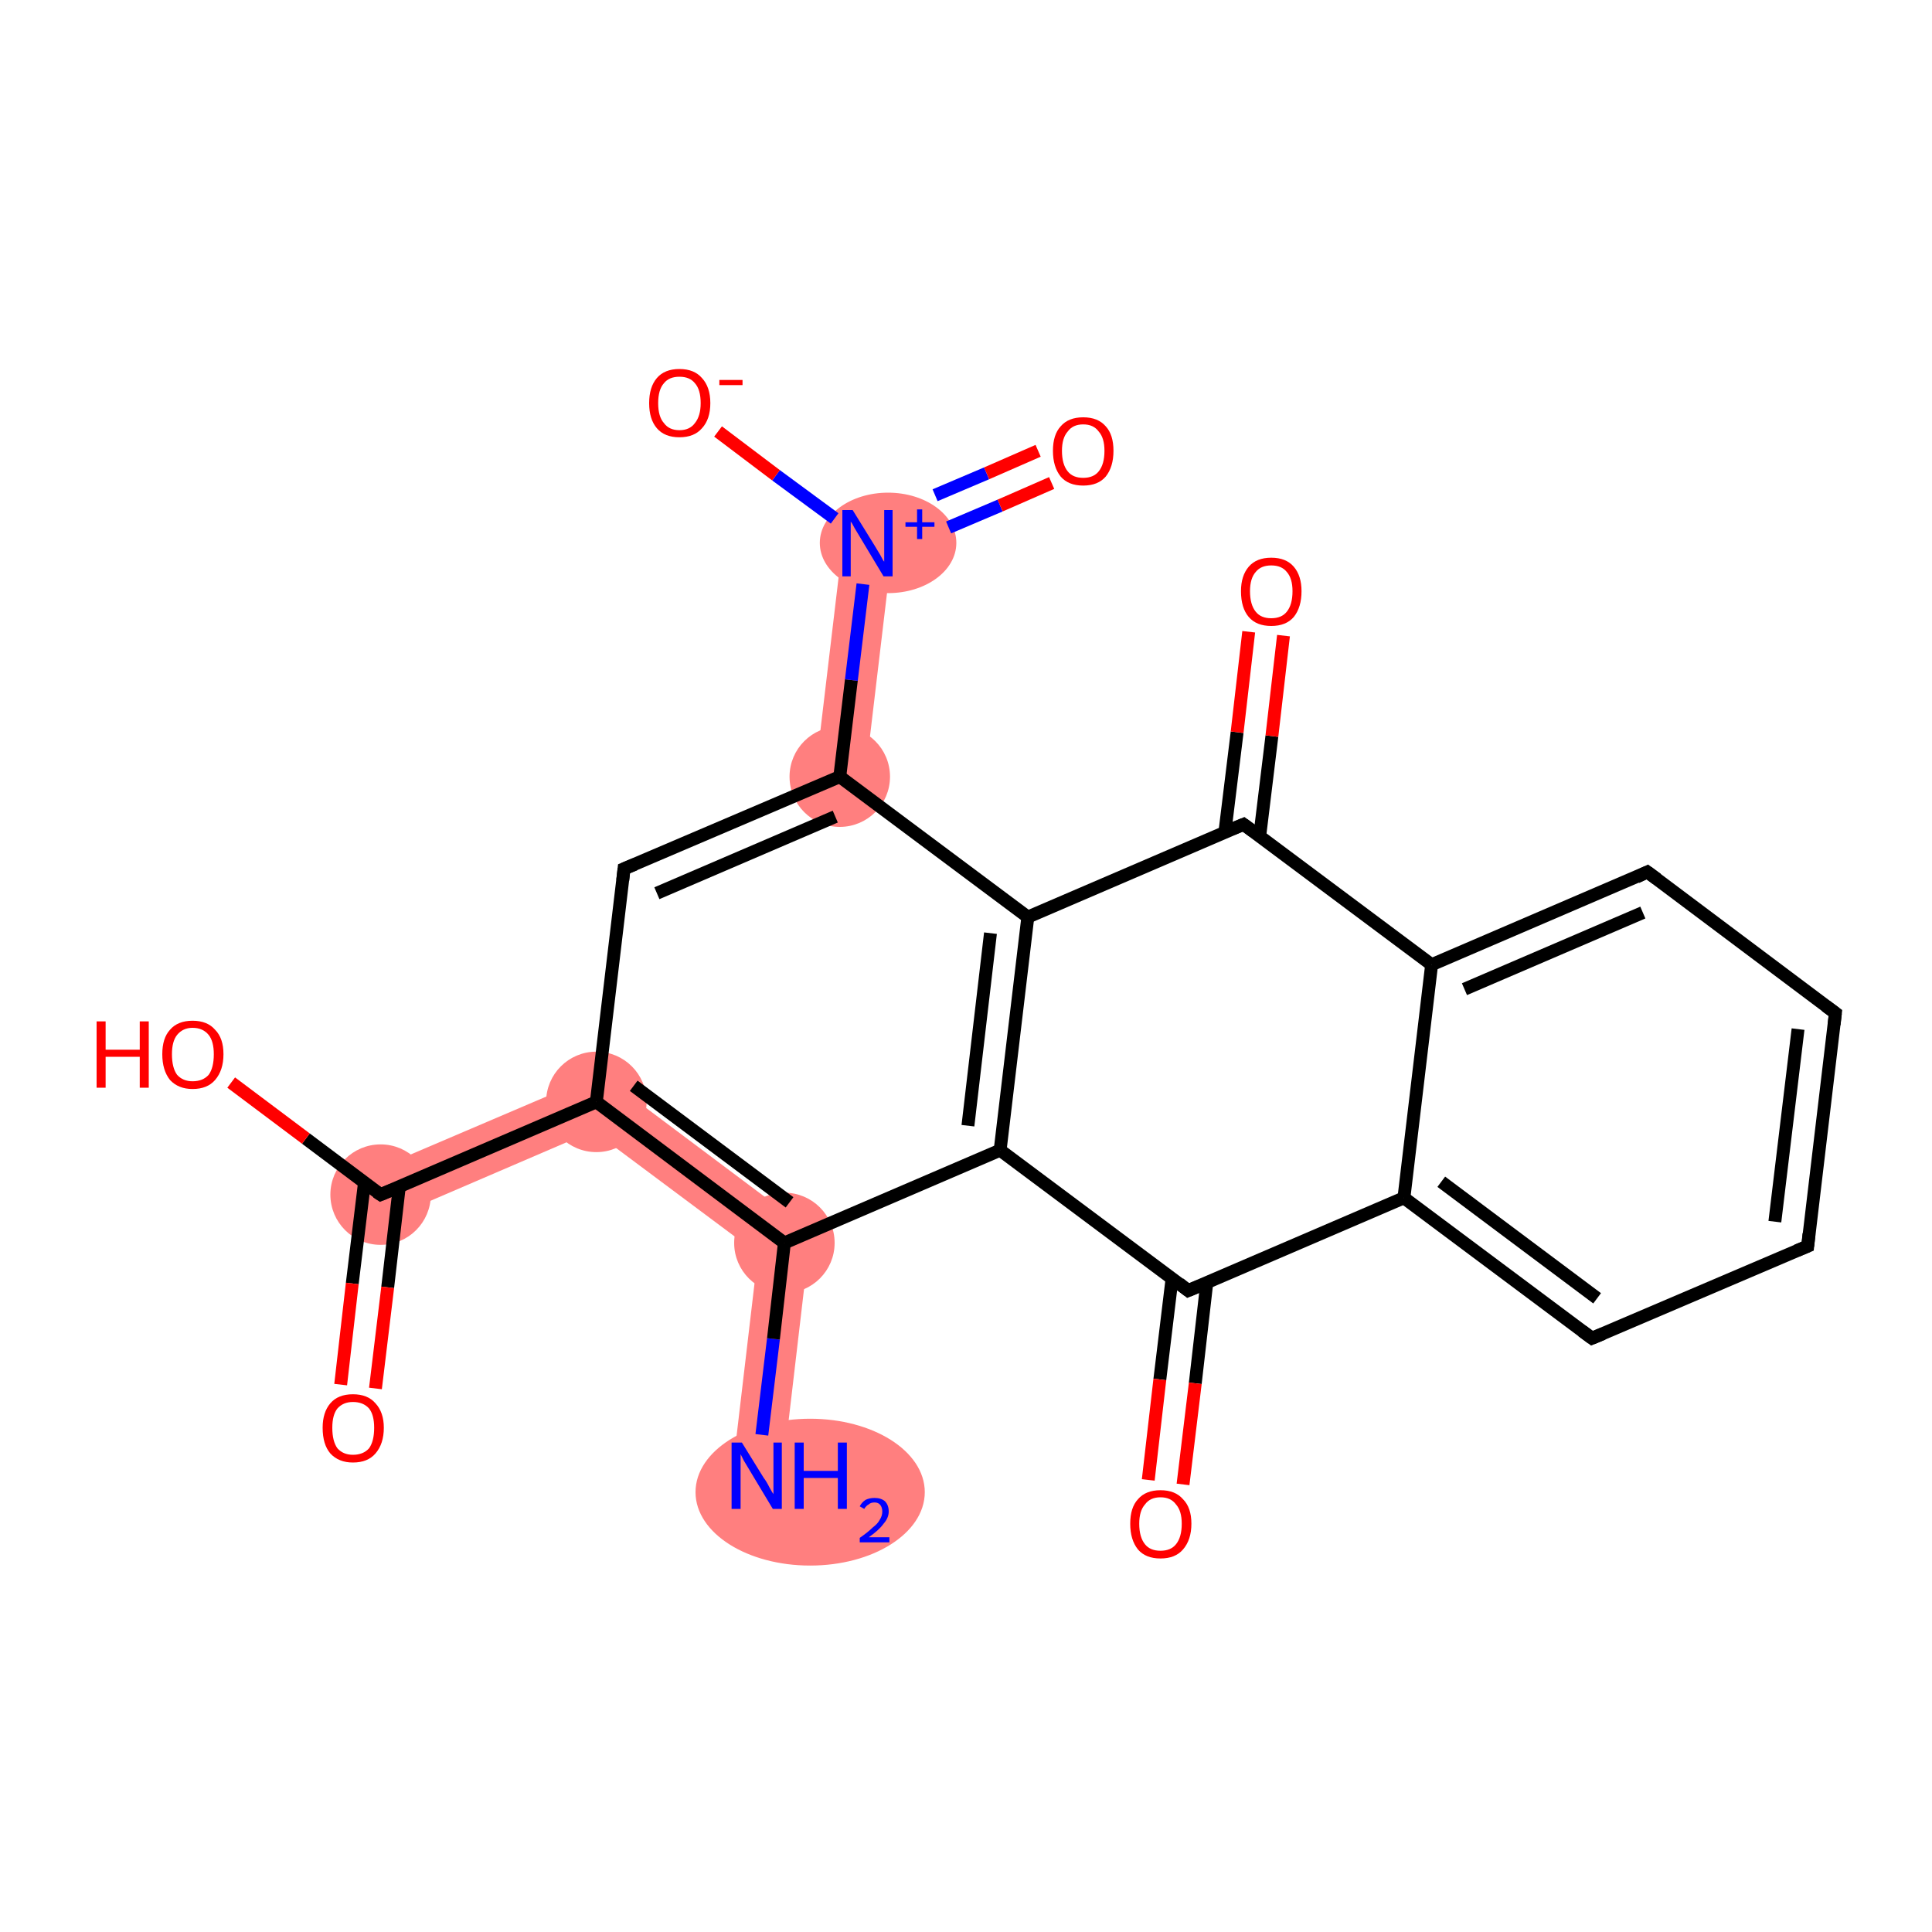 <?xml version='1.0' encoding='iso-8859-1'?>
<svg version='1.1' baseProfile='full'
              xmlns='http://www.w3.org/2000/svg'
                      xmlns:rdkit='http://www.rdkit.org/xml'
                      xmlns:xlink='http://www.w3.org/1999/xlink'
                  xml:space='preserve'
width='300px' height='300px' viewBox='0 0 300 300'>
<!-- END OF HEADER -->
<rect style='opacity:1.0;fill:#FFFFFF;stroke:none' width='300.0' height='300.0' x='0.0' y='0.0'> </rect>
<path class='bond-0 atom-0 atom-1' d='M 125.9,191.2 L 121.4,229.6 L 113.7,228.7 L 117.7,194.7 Z' style='fill:#FF7F7F;fill-rule:evenodd;fill-opacity:1;stroke:#FF7F7F;stroke-width:0.0px;stroke-linecap:butt;stroke-linejoin:miter;stroke-opacity:1;' />
<path class='bond-1 atom-1 atom-2' d='M 93.2,166.7 L 125.9,191.2 L 117.7,194.7 L 92.1,175.6 Z' style='fill:#FF7F7F;fill-rule:evenodd;fill-opacity:1;stroke:#FF7F7F;stroke-width:0.0px;stroke-linecap:butt;stroke-linejoin:miter;stroke-opacity:1;' />
<path class='bond-2 atom-2 atom-3' d='M 93.2,166.7 L 92.1,175.6 L 60.7,189.1 L 57.6,181.9 Z' style='fill:#FF7F7F;fill-rule:evenodd;fill-opacity:1;stroke:#FF7F7F;stroke-width:0.0px;stroke-linecap:butt;stroke-linejoin:miter;stroke-opacity:1;' />
<path class='bond-7 atom-7 atom-8' d='M 130.9,83.9 L 138.6,84.8 L 134.3,121.0 L 126.6,120.1 Z' style='fill:#FF7F7F;fill-rule:evenodd;fill-opacity:1;stroke:#FF7F7F;stroke-width:0.0px;stroke-linecap:butt;stroke-linejoin:miter;stroke-opacity:1;' />
<ellipse cx='125.8' cy='231.7' rx='17.3' ry='10.9' class='atom-0'  style='fill:#FF7F7F;fill-rule:evenodd;stroke:#FF7F7F;stroke-width:1.0px;stroke-linecap:butt;stroke-linejoin:miter;stroke-opacity:1' />
<ellipse cx='121.8' cy='193.0' rx='7.3' ry='7.3' class='atom-1'  style='fill:#FF7F7F;fill-rule:evenodd;stroke:#FF7F7F;stroke-width:1.0px;stroke-linecap:butt;stroke-linejoin:miter;stroke-opacity:1' />
<ellipse cx='92.6' cy='171.1' rx='7.3' ry='7.3' class='atom-2'  style='fill:#FF7F7F;fill-rule:evenodd;stroke:#FF7F7F;stroke-width:1.0px;stroke-linecap:butt;stroke-linejoin:miter;stroke-opacity:1' />
<ellipse cx='59.1' cy='185.5' rx='7.3' ry='7.3' class='atom-3'  style='fill:#FF7F7F;fill-rule:evenodd;stroke:#FF7F7F;stroke-width:1.0px;stroke-linecap:butt;stroke-linejoin:miter;stroke-opacity:1' />
<ellipse cx='130.4' cy='120.6' rx='7.3' ry='7.3' class='atom-7'  style='fill:#FF7F7F;fill-rule:evenodd;stroke:#FF7F7F;stroke-width:1.0px;stroke-linecap:butt;stroke-linejoin:miter;stroke-opacity:1' />
<ellipse cx='137.9' cy='84.3' rx='10.1' ry='7.3' class='atom-8'  style='fill:#FF7F7F;fill-rule:evenodd;stroke:#FF7F7F;stroke-width:1.0px;stroke-linecap:butt;stroke-linejoin:miter;stroke-opacity:1' />
<path class='bond-0 atom-0 atom-1' d='M 118.3,222.8 L 120.1,207.9' style='fill:none;fill-rule:evenodd;stroke:#0000FF;stroke-width:2.0px;stroke-linecap:butt;stroke-linejoin:miter;stroke-opacity:1' />
<path class='bond-0 atom-0 atom-1' d='M 120.1,207.9 L 121.8,193.0' style='fill:none;fill-rule:evenodd;stroke:#000000;stroke-width:2.0px;stroke-linecap:butt;stroke-linejoin:miter;stroke-opacity:1' />
<path class='bond-1 atom-1 atom-2' d='M 121.8,193.0 L 92.6,171.1' style='fill:none;fill-rule:evenodd;stroke:#000000;stroke-width:2.0px;stroke-linecap:butt;stroke-linejoin:miter;stroke-opacity:1' />
<path class='bond-1 atom-1 atom-2' d='M 122.6,186.7 L 98.4,168.6' style='fill:none;fill-rule:evenodd;stroke:#000000;stroke-width:2.0px;stroke-linecap:butt;stroke-linejoin:miter;stroke-opacity:1' />
<path class='bond-2 atom-2 atom-3' d='M 92.6,171.1 L 59.1,185.5' style='fill:none;fill-rule:evenodd;stroke:#000000;stroke-width:2.0px;stroke-linecap:butt;stroke-linejoin:miter;stroke-opacity:1' />
<path class='bond-3 atom-3 atom-4' d='M 56.6,183.6 L 54.7,199.3' style='fill:none;fill-rule:evenodd;stroke:#000000;stroke-width:2.0px;stroke-linecap:butt;stroke-linejoin:miter;stroke-opacity:1' />
<path class='bond-3 atom-3 atom-4' d='M 54.7,199.3 L 52.9,215.0' style='fill:none;fill-rule:evenodd;stroke:#FF0000;stroke-width:2.0px;stroke-linecap:butt;stroke-linejoin:miter;stroke-opacity:1' />
<path class='bond-3 atom-3 atom-4' d='M 62.0,184.3 L 60.2,199.9' style='fill:none;fill-rule:evenodd;stroke:#000000;stroke-width:2.0px;stroke-linecap:butt;stroke-linejoin:miter;stroke-opacity:1' />
<path class='bond-3 atom-3 atom-4' d='M 60.2,199.9 L 58.3,215.6' style='fill:none;fill-rule:evenodd;stroke:#FF0000;stroke-width:2.0px;stroke-linecap:butt;stroke-linejoin:miter;stroke-opacity:1' />
<path class='bond-4 atom-3 atom-5' d='M 59.1,185.5 L 47.5,176.8' style='fill:none;fill-rule:evenodd;stroke:#000000;stroke-width:2.0px;stroke-linecap:butt;stroke-linejoin:miter;stroke-opacity:1' />
<path class='bond-4 atom-3 atom-5' d='M 47.5,176.8 L 35.9,168.1' style='fill:none;fill-rule:evenodd;stroke:#FF0000;stroke-width:2.0px;stroke-linecap:butt;stroke-linejoin:miter;stroke-opacity:1' />
<path class='bond-5 atom-2 atom-6' d='M 92.6,171.1 L 96.9,134.9' style='fill:none;fill-rule:evenodd;stroke:#000000;stroke-width:2.0px;stroke-linecap:butt;stroke-linejoin:miter;stroke-opacity:1' />
<path class='bond-6 atom-6 atom-7' d='M 96.9,134.9 L 130.4,120.6' style='fill:none;fill-rule:evenodd;stroke:#000000;stroke-width:2.0px;stroke-linecap:butt;stroke-linejoin:miter;stroke-opacity:1' />
<path class='bond-6 atom-6 atom-7' d='M 102.0,138.7 L 129.7,126.8' style='fill:none;fill-rule:evenodd;stroke:#000000;stroke-width:2.0px;stroke-linecap:butt;stroke-linejoin:miter;stroke-opacity:1' />
<path class='bond-7 atom-7 atom-8' d='M 130.4,120.6 L 132.2,105.6' style='fill:none;fill-rule:evenodd;stroke:#000000;stroke-width:2.0px;stroke-linecap:butt;stroke-linejoin:miter;stroke-opacity:1' />
<path class='bond-7 atom-7 atom-8' d='M 132.2,105.6 L 134.0,90.7' style='fill:none;fill-rule:evenodd;stroke:#0000FF;stroke-width:2.0px;stroke-linecap:butt;stroke-linejoin:miter;stroke-opacity:1' />
<path class='bond-8 atom-8 atom-9' d='M 147.3,81.9 L 155.3,78.5' style='fill:none;fill-rule:evenodd;stroke:#0000FF;stroke-width:2.0px;stroke-linecap:butt;stroke-linejoin:miter;stroke-opacity:1' />
<path class='bond-8 atom-8 atom-9' d='M 155.3,78.5 L 163.3,75.0' style='fill:none;fill-rule:evenodd;stroke:#FF0000;stroke-width:2.0px;stroke-linecap:butt;stroke-linejoin:miter;stroke-opacity:1' />
<path class='bond-8 atom-8 atom-9' d='M 145.2,76.9 L 153.2,73.5' style='fill:none;fill-rule:evenodd;stroke:#0000FF;stroke-width:2.0px;stroke-linecap:butt;stroke-linejoin:miter;stroke-opacity:1' />
<path class='bond-8 atom-8 atom-9' d='M 153.2,73.5 L 161.2,70.0' style='fill:none;fill-rule:evenodd;stroke:#FF0000;stroke-width:2.0px;stroke-linecap:butt;stroke-linejoin:miter;stroke-opacity:1' />
<path class='bond-9 atom-8 atom-10' d='M 129.6,80.5 L 120.5,73.8' style='fill:none;fill-rule:evenodd;stroke:#0000FF;stroke-width:2.0px;stroke-linecap:butt;stroke-linejoin:miter;stroke-opacity:1' />
<path class='bond-9 atom-8 atom-10' d='M 120.5,73.8 L 111.5,67.0' style='fill:none;fill-rule:evenodd;stroke:#FF0000;stroke-width:2.0px;stroke-linecap:butt;stroke-linejoin:miter;stroke-opacity:1' />
<path class='bond-10 atom-7 atom-11' d='M 130.4,120.6 L 159.6,142.4' style='fill:none;fill-rule:evenodd;stroke:#000000;stroke-width:2.0px;stroke-linecap:butt;stroke-linejoin:miter;stroke-opacity:1' />
<path class='bond-11 atom-11 atom-12' d='M 159.6,142.4 L 155.3,178.6' style='fill:none;fill-rule:evenodd;stroke:#000000;stroke-width:2.0px;stroke-linecap:butt;stroke-linejoin:miter;stroke-opacity:1' />
<path class='bond-11 atom-11 atom-12' d='M 153.8,144.9 L 150.3,174.8' style='fill:none;fill-rule:evenodd;stroke:#000000;stroke-width:2.0px;stroke-linecap:butt;stroke-linejoin:miter;stroke-opacity:1' />
<path class='bond-12 atom-12 atom-13' d='M 155.3,178.6 L 184.5,200.4' style='fill:none;fill-rule:evenodd;stroke:#000000;stroke-width:2.0px;stroke-linecap:butt;stroke-linejoin:miter;stroke-opacity:1' />
<path class='bond-13 atom-13 atom-14' d='M 182.0,198.5 L 180.1,214.2' style='fill:none;fill-rule:evenodd;stroke:#000000;stroke-width:2.0px;stroke-linecap:butt;stroke-linejoin:miter;stroke-opacity:1' />
<path class='bond-13 atom-13 atom-14' d='M 180.1,214.2 L 178.3,229.8' style='fill:none;fill-rule:evenodd;stroke:#FF0000;stroke-width:2.0px;stroke-linecap:butt;stroke-linejoin:miter;stroke-opacity:1' />
<path class='bond-13 atom-13 atom-14' d='M 187.4,199.1 L 185.6,214.8' style='fill:none;fill-rule:evenodd;stroke:#000000;stroke-width:2.0px;stroke-linecap:butt;stroke-linejoin:miter;stroke-opacity:1' />
<path class='bond-13 atom-13 atom-14' d='M 185.6,214.8 L 183.7,230.5' style='fill:none;fill-rule:evenodd;stroke:#FF0000;stroke-width:2.0px;stroke-linecap:butt;stroke-linejoin:miter;stroke-opacity:1' />
<path class='bond-14 atom-13 atom-15' d='M 184.5,200.4 L 218.0,186.0' style='fill:none;fill-rule:evenodd;stroke:#000000;stroke-width:2.0px;stroke-linecap:butt;stroke-linejoin:miter;stroke-opacity:1' />
<path class='bond-15 atom-15 atom-16' d='M 218.0,186.0 L 247.2,207.8' style='fill:none;fill-rule:evenodd;stroke:#000000;stroke-width:2.0px;stroke-linecap:butt;stroke-linejoin:miter;stroke-opacity:1' />
<path class='bond-15 atom-15 atom-16' d='M 223.8,183.5 L 248.0,201.6' style='fill:none;fill-rule:evenodd;stroke:#000000;stroke-width:2.0px;stroke-linecap:butt;stroke-linejoin:miter;stroke-opacity:1' />
<path class='bond-16 atom-16 atom-17' d='M 247.2,207.8 L 280.7,193.5' style='fill:none;fill-rule:evenodd;stroke:#000000;stroke-width:2.0px;stroke-linecap:butt;stroke-linejoin:miter;stroke-opacity:1' />
<path class='bond-17 atom-17 atom-18' d='M 280.7,193.5 L 285.0,157.3' style='fill:none;fill-rule:evenodd;stroke:#000000;stroke-width:2.0px;stroke-linecap:butt;stroke-linejoin:miter;stroke-opacity:1' />
<path class='bond-17 atom-17 atom-18' d='M 275.6,189.7 L 279.2,159.8' style='fill:none;fill-rule:evenodd;stroke:#000000;stroke-width:2.0px;stroke-linecap:butt;stroke-linejoin:miter;stroke-opacity:1' />
<path class='bond-18 atom-18 atom-19' d='M 285.0,157.3 L 255.8,135.4' style='fill:none;fill-rule:evenodd;stroke:#000000;stroke-width:2.0px;stroke-linecap:butt;stroke-linejoin:miter;stroke-opacity:1' />
<path class='bond-19 atom-19 atom-20' d='M 255.8,135.4 L 222.3,149.8' style='fill:none;fill-rule:evenodd;stroke:#000000;stroke-width:2.0px;stroke-linecap:butt;stroke-linejoin:miter;stroke-opacity:1' />
<path class='bond-19 atom-19 atom-20' d='M 255.1,141.7 L 227.4,153.6' style='fill:none;fill-rule:evenodd;stroke:#000000;stroke-width:2.0px;stroke-linecap:butt;stroke-linejoin:miter;stroke-opacity:1' />
<path class='bond-20 atom-20 atom-21' d='M 222.3,149.8 L 193.1,128.0' style='fill:none;fill-rule:evenodd;stroke:#000000;stroke-width:2.0px;stroke-linecap:butt;stroke-linejoin:miter;stroke-opacity:1' />
<path class='bond-21 atom-21 atom-22' d='M 195.6,129.9 L 197.5,114.3' style='fill:none;fill-rule:evenodd;stroke:#000000;stroke-width:2.0px;stroke-linecap:butt;stroke-linejoin:miter;stroke-opacity:1' />
<path class='bond-21 atom-21 atom-22' d='M 197.5,114.3 L 199.3,98.7' style='fill:none;fill-rule:evenodd;stroke:#FF0000;stroke-width:2.0px;stroke-linecap:butt;stroke-linejoin:miter;stroke-opacity:1' />
<path class='bond-21 atom-21 atom-22' d='M 190.2,129.2 L 192.1,113.7' style='fill:none;fill-rule:evenodd;stroke:#000000;stroke-width:2.0px;stroke-linecap:butt;stroke-linejoin:miter;stroke-opacity:1' />
<path class='bond-21 atom-21 atom-22' d='M 192.1,113.7 L 193.9,98.1' style='fill:none;fill-rule:evenodd;stroke:#FF0000;stroke-width:2.0px;stroke-linecap:butt;stroke-linejoin:miter;stroke-opacity:1' />
<path class='bond-22 atom-12 atom-1' d='M 155.3,178.6 L 121.8,193.0' style='fill:none;fill-rule:evenodd;stroke:#000000;stroke-width:2.0px;stroke-linecap:butt;stroke-linejoin:miter;stroke-opacity:1' />
<path class='bond-23 atom-20 atom-15' d='M 222.3,149.8 L 218.0,186.0' style='fill:none;fill-rule:evenodd;stroke:#000000;stroke-width:2.0px;stroke-linecap:butt;stroke-linejoin:miter;stroke-opacity:1' />
<path class='bond-24 atom-21 atom-11' d='M 193.1,128.0 L 159.6,142.4' style='fill:none;fill-rule:evenodd;stroke:#000000;stroke-width:2.0px;stroke-linecap:butt;stroke-linejoin:miter;stroke-opacity:1' />
<path d='M 60.8,184.8 L 59.1,185.5 L 58.5,185.1' style='fill:none;stroke:#000000;stroke-width:2.0px;stroke-linecap:butt;stroke-linejoin:miter;stroke-opacity:1;' />
<path d='M 96.7,136.7 L 96.9,134.9 L 98.6,134.2' style='fill:none;stroke:#000000;stroke-width:2.0px;stroke-linecap:butt;stroke-linejoin:miter;stroke-opacity:1;' />
<path d='M 183.1,199.3 L 184.5,200.4 L 186.2,199.7' style='fill:none;stroke:#000000;stroke-width:2.0px;stroke-linecap:butt;stroke-linejoin:miter;stroke-opacity:1;' />
<path d='M 245.7,206.7 L 247.2,207.8 L 248.9,207.1' style='fill:none;stroke:#000000;stroke-width:2.0px;stroke-linecap:butt;stroke-linejoin:miter;stroke-opacity:1;' />
<path d='M 279.0,194.2 L 280.7,193.5 L 280.9,191.6' style='fill:none;stroke:#000000;stroke-width:2.0px;stroke-linecap:butt;stroke-linejoin:miter;stroke-opacity:1;' />
<path d='M 284.8,159.1 L 285.0,157.3 L 283.5,156.2' style='fill:none;stroke:#000000;stroke-width:2.0px;stroke-linecap:butt;stroke-linejoin:miter;stroke-opacity:1;' />
<path d='M 257.3,136.5 L 255.8,135.4 L 254.1,136.2' style='fill:none;stroke:#000000;stroke-width:2.0px;stroke-linecap:butt;stroke-linejoin:miter;stroke-opacity:1;' />
<path d='M 194.6,129.1 L 193.1,128.0 L 191.4,128.7' style='fill:none;stroke:#000000;stroke-width:2.0px;stroke-linecap:butt;stroke-linejoin:miter;stroke-opacity:1;' />
<path class='atom-0' d='M 115.2 224.0
L 118.6 229.5
Q 119.0 230.0, 119.5 231.0
Q 120.0 231.9, 120.1 232.0
L 120.1 224.0
L 121.4 224.0
L 121.4 234.3
L 120.0 234.3
L 116.4 228.3
Q 116.0 227.6, 115.5 226.8
Q 115.1 226.0, 115.0 225.8
L 115.0 234.3
L 113.6 234.3
L 113.6 224.0
L 115.2 224.0
' fill='#0000FF'/>
<path class='atom-0' d='M 123.4 224.0
L 124.8 224.0
L 124.8 228.4
L 130.1 228.4
L 130.1 224.0
L 131.5 224.0
L 131.5 234.3
L 130.1 234.3
L 130.1 229.5
L 124.8 229.5
L 124.8 234.3
L 123.4 234.3
L 123.4 224.0
' fill='#0000FF'/>
<path class='atom-0' d='M 133.5 233.9
Q 133.8 233.3, 134.4 232.9
Q 135.0 232.6, 135.8 232.6
Q 136.8 232.6, 137.4 233.1
Q 138.0 233.7, 138.0 234.7
Q 138.0 235.7, 137.2 236.6
Q 136.5 237.6, 134.9 238.7
L 138.1 238.7
L 138.1 239.5
L 133.5 239.5
L 133.5 238.8
Q 134.8 237.9, 135.5 237.2
Q 136.3 236.6, 136.6 236.0
Q 137.0 235.4, 137.0 234.7
Q 137.0 234.1, 136.7 233.7
Q 136.4 233.3, 135.8 233.3
Q 135.2 233.3, 134.9 233.6
Q 134.5 233.8, 134.2 234.3
L 133.5 233.9
' fill='#0000FF'/>
<path class='atom-4' d='M 50.1 221.7
Q 50.1 219.3, 51.3 217.9
Q 52.5 216.5, 54.8 216.5
Q 57.1 216.5, 58.3 217.9
Q 59.6 219.3, 59.6 221.7
Q 59.6 224.2, 58.3 225.7
Q 57.1 227.1, 54.8 227.1
Q 52.6 227.1, 51.3 225.7
Q 50.1 224.3, 50.1 221.7
M 54.8 225.9
Q 56.4 225.9, 57.3 224.9
Q 58.1 223.8, 58.1 221.7
Q 58.1 219.7, 57.3 218.7
Q 56.4 217.7, 54.8 217.7
Q 53.3 217.7, 52.4 218.7
Q 51.6 219.7, 51.6 221.7
Q 51.6 223.8, 52.4 224.9
Q 53.3 225.9, 54.8 225.9
' fill='#FF0000'/>
<path class='atom-5' d='M 15.0 158.6
L 16.4 158.6
L 16.4 163.0
L 21.7 163.0
L 21.7 158.6
L 23.1 158.6
L 23.1 168.9
L 21.7 168.9
L 21.7 164.1
L 16.4 164.1
L 16.4 168.9
L 15.0 168.9
L 15.0 158.6
' fill='#FF0000'/>
<path class='atom-5' d='M 25.2 163.7
Q 25.2 161.2, 26.4 159.9
Q 27.6 158.5, 29.9 158.5
Q 32.2 158.5, 33.4 159.9
Q 34.7 161.2, 34.7 163.7
Q 34.7 166.2, 33.4 167.7
Q 32.2 169.1, 29.9 169.1
Q 27.7 169.1, 26.4 167.7
Q 25.2 166.2, 25.2 163.7
M 29.9 167.9
Q 31.5 167.9, 32.4 166.9
Q 33.2 165.8, 33.2 163.7
Q 33.2 161.7, 32.4 160.7
Q 31.5 159.6, 29.9 159.6
Q 28.4 159.6, 27.5 160.7
Q 26.7 161.7, 26.7 163.7
Q 26.7 165.8, 27.5 166.9
Q 28.4 167.9, 29.9 167.9
' fill='#FF0000'/>
<path class='atom-8' d='M 132.4 79.2
L 135.8 84.7
Q 136.1 85.2, 136.7 86.2
Q 137.2 87.2, 137.3 87.2
L 137.3 79.2
L 138.6 79.2
L 138.6 89.5
L 137.2 89.5
L 133.6 83.5
Q 133.2 82.8, 132.7 82.0
Q 132.3 81.2, 132.1 81.0
L 132.1 89.5
L 130.8 89.5
L 130.8 79.2
L 132.4 79.2
' fill='#0000FF'/>
<path class='atom-8' d='M 140.6 81.1
L 142.4 81.1
L 142.4 79.1
L 143.2 79.1
L 143.2 81.1
L 145.1 81.1
L 145.1 81.8
L 143.2 81.8
L 143.2 83.7
L 142.4 83.7
L 142.4 81.8
L 140.6 81.8
L 140.6 81.1
' fill='#0000FF'/>
<path class='atom-9' d='M 163.5 70.0
Q 163.5 67.5, 164.7 66.2
Q 165.9 64.8, 168.2 64.8
Q 170.5 64.8, 171.7 66.2
Q 172.9 67.5, 172.9 70.0
Q 172.9 72.5, 171.7 74.0
Q 170.5 75.4, 168.2 75.4
Q 165.9 75.4, 164.7 74.0
Q 163.5 72.5, 163.5 70.0
M 168.2 74.2
Q 169.8 74.2, 170.6 73.2
Q 171.5 72.1, 171.5 70.0
Q 171.5 68.0, 170.6 67.0
Q 169.8 65.9, 168.2 65.9
Q 166.6 65.9, 165.8 67.0
Q 164.9 68.0, 164.9 70.0
Q 164.9 72.1, 165.8 73.2
Q 166.6 74.2, 168.2 74.2
' fill='#FF0000'/>
<path class='atom-10' d='M 100.8 62.6
Q 100.8 60.1, 102.0 58.7
Q 103.2 57.3, 105.5 57.3
Q 107.8 57.3, 109.0 58.7
Q 110.3 60.1, 110.3 62.6
Q 110.3 65.1, 109.0 66.5
Q 107.8 67.9, 105.5 67.9
Q 103.2 67.9, 102.0 66.5
Q 100.8 65.1, 100.8 62.6
M 105.5 66.8
Q 107.1 66.8, 107.9 65.7
Q 108.8 64.6, 108.8 62.6
Q 108.8 60.5, 107.9 59.5
Q 107.1 58.5, 105.5 58.5
Q 103.9 58.5, 103.1 59.5
Q 102.2 60.5, 102.2 62.6
Q 102.2 64.7, 103.1 65.7
Q 103.9 66.8, 105.5 66.8
' fill='#FF0000'/>
<path class='atom-10' d='M 111.7 59.0
L 115.3 59.0
L 115.3 59.8
L 111.7 59.8
L 111.7 59.0
' fill='#FF0000'/>
<path class='atom-14' d='M 175.5 236.6
Q 175.5 234.1, 176.7 232.8
Q 177.9 231.4, 180.2 231.4
Q 182.5 231.4, 183.7 232.8
Q 185.0 234.1, 185.0 236.6
Q 185.0 239.1, 183.7 240.6
Q 182.5 242.0, 180.2 242.0
Q 177.9 242.0, 176.7 240.6
Q 175.5 239.1, 175.5 236.6
M 180.2 240.8
Q 181.8 240.8, 182.6 239.8
Q 183.5 238.7, 183.5 236.6
Q 183.5 234.6, 182.6 233.6
Q 181.8 232.5, 180.2 232.5
Q 178.6 232.5, 177.8 233.6
Q 176.9 234.6, 176.9 236.6
Q 176.9 238.7, 177.8 239.8
Q 178.6 240.8, 180.2 240.8
' fill='#FF0000'/>
<path class='atom-22' d='M 192.7 91.8
Q 192.7 89.4, 193.9 88.0
Q 195.1 86.6, 197.4 86.6
Q 199.7 86.6, 200.9 88.0
Q 202.1 89.4, 202.1 91.8
Q 202.1 94.3, 200.9 95.8
Q 199.7 97.2, 197.4 97.2
Q 195.1 97.2, 193.9 95.8
Q 192.7 94.4, 192.7 91.8
M 197.4 96.0
Q 199.0 96.0, 199.8 95.0
Q 200.7 93.9, 200.7 91.8
Q 200.7 89.8, 199.8 88.8
Q 199.0 87.8, 197.4 87.8
Q 195.8 87.8, 195.0 88.8
Q 194.1 89.8, 194.1 91.8
Q 194.1 93.9, 195.0 95.0
Q 195.8 96.0, 197.4 96.0
' fill='#FF0000'/>
</svg>
